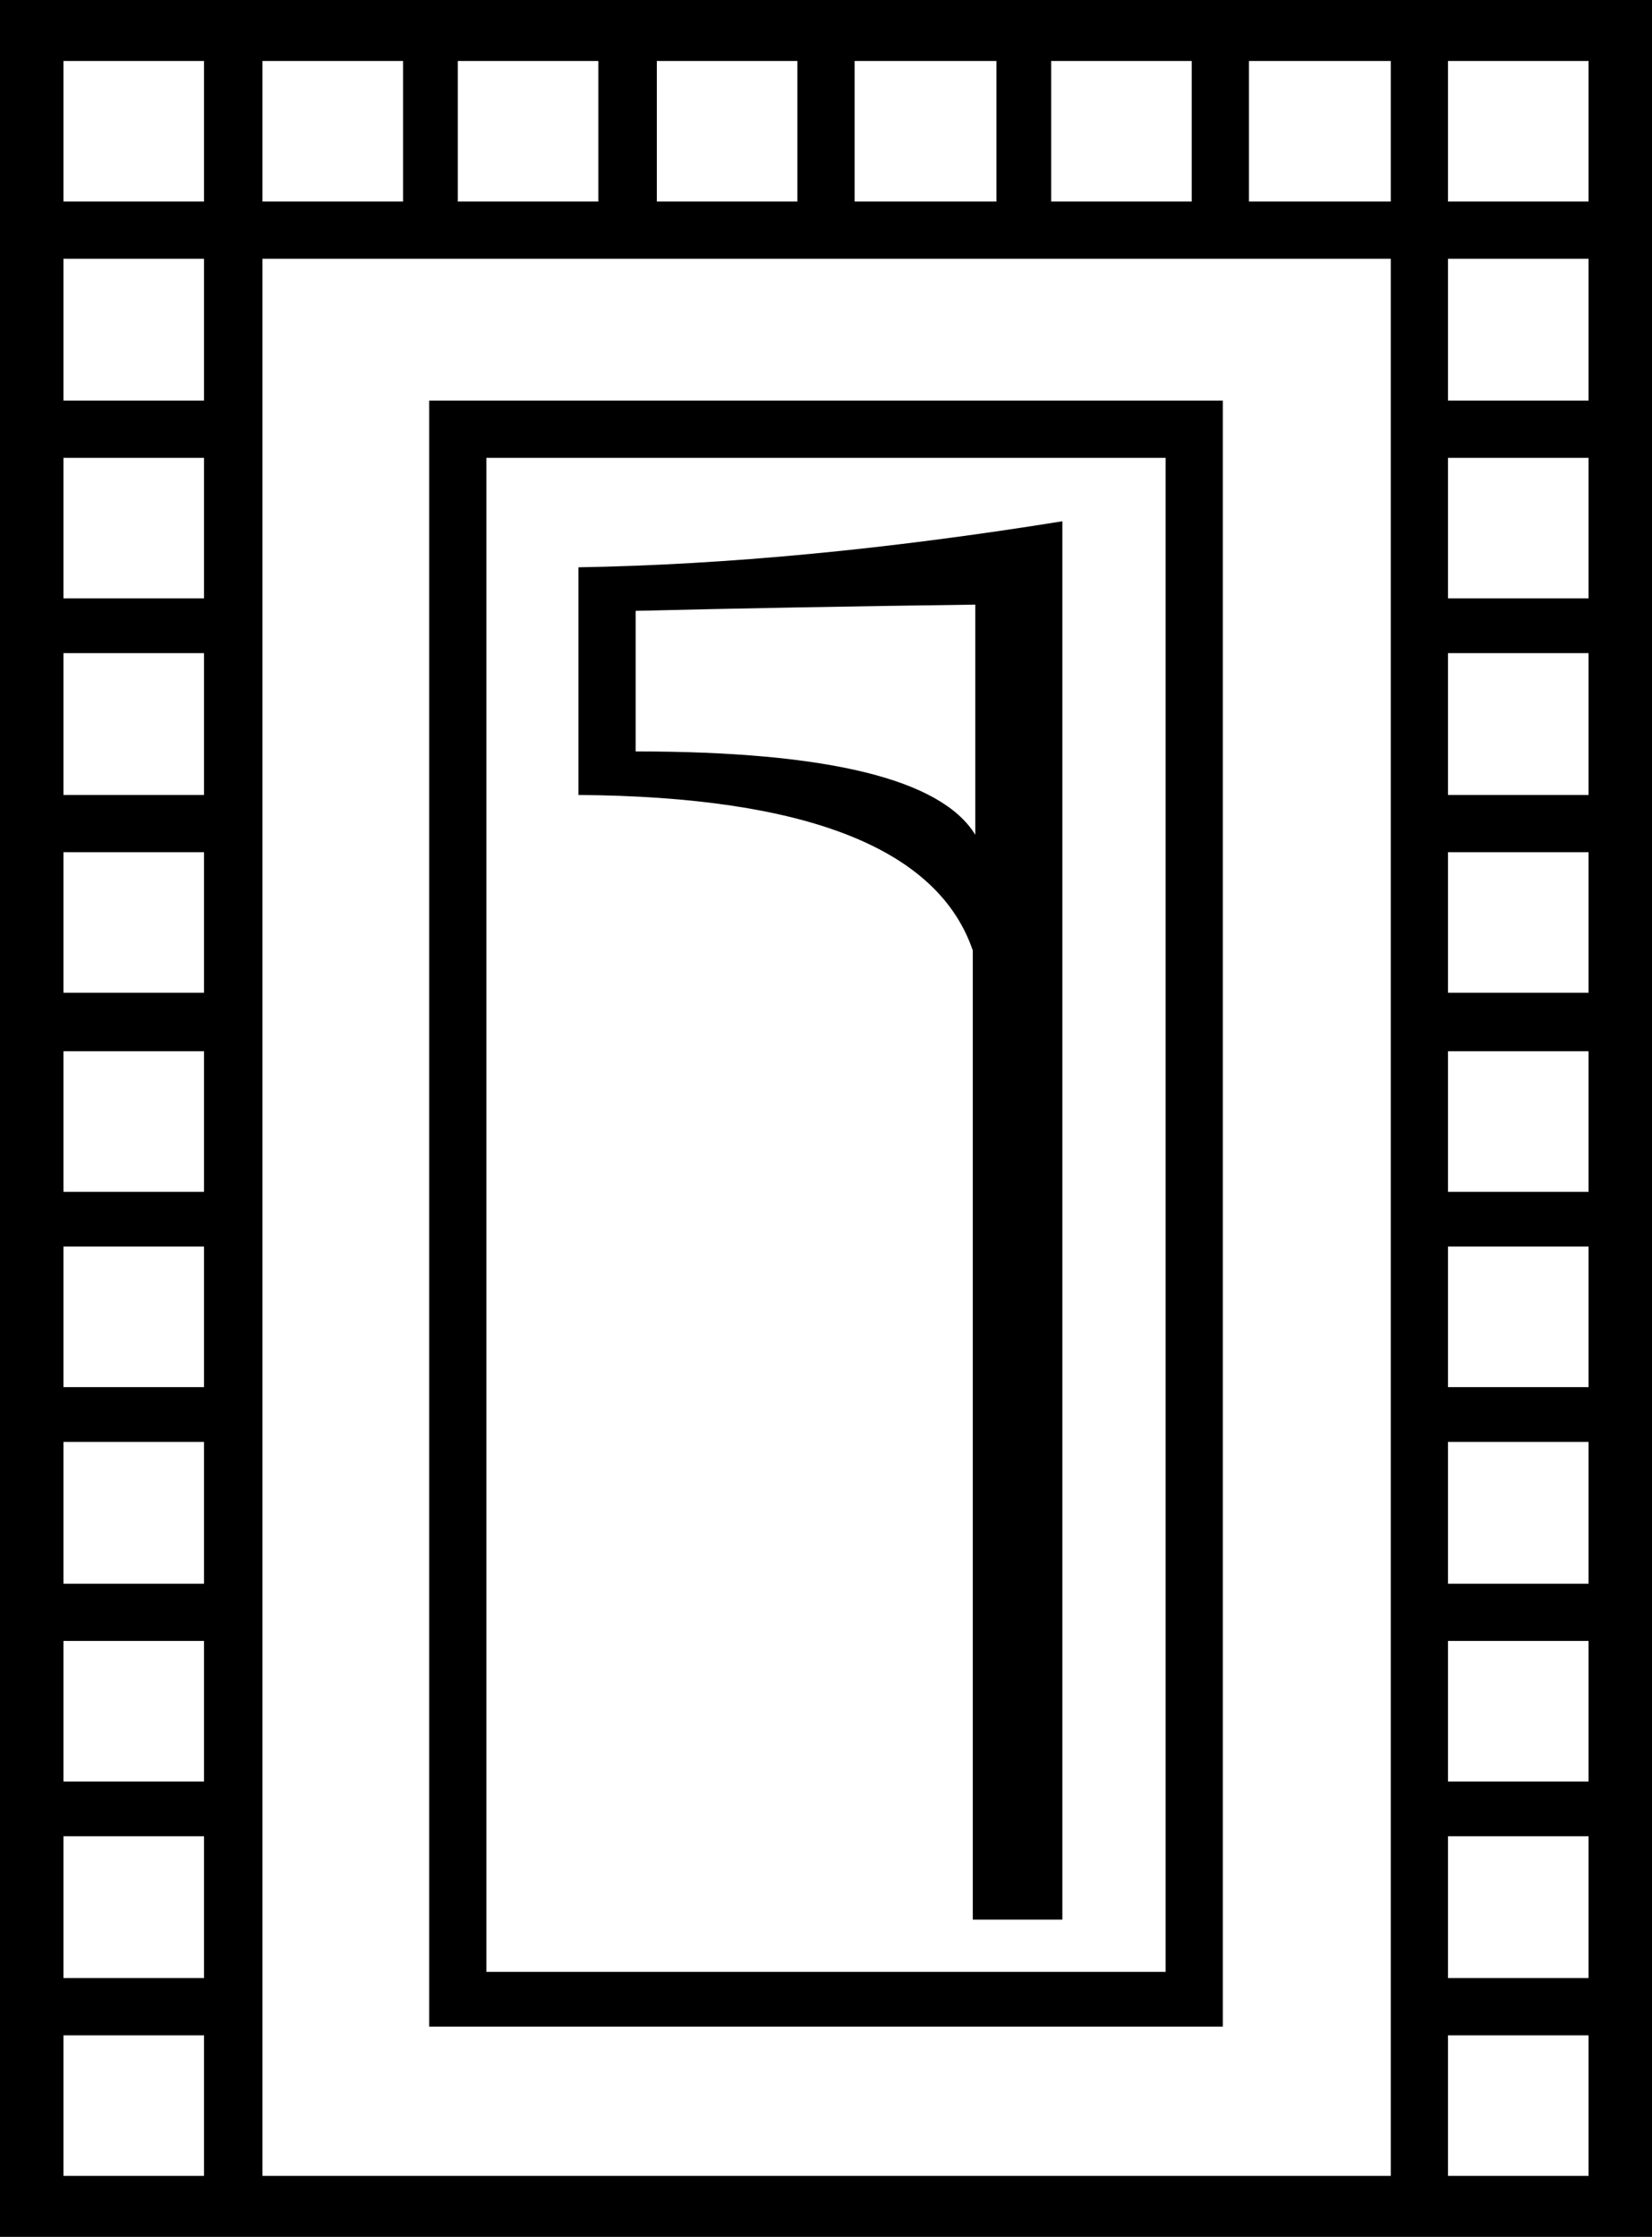 <?xml version='1.0' encoding ='UTF-8' standalone='yes'?>
<svg width='13.28' height='17.98' xmlns='http://www.w3.org/2000/svg' xmlns:xlink='http://www.w3.org/1999/xlink' >
<path style='fill:black; stroke:none' d=' M 1.64 0.49  L 1.64 1.62  L 0.51 1.62  L 0.51 0.49  Z  M 3.24 0.49  L 3.24 1.62  L 2.11 1.62  L 2.11 0.49  Z  M 4.81 0.49  L 4.81 1.62  L 3.68 1.62  L 3.68 0.49  Z  M 6.41 0.49  L 6.41 1.62  L 5.28 1.62  L 5.28 0.49  Z  M 8.01 0.49  L 8.01 1.62  L 6.87 1.62  L 6.87 0.49  Z  M 9.58 0.49  L 9.58 1.62  L 8.45 1.62  L 8.45 0.49  Z  M 11.18 0.49  L 11.18 1.62  L 10.04 1.62  L 10.04 0.49  Z  M 12.77 0.49  L 12.77 1.62  L 11.64 1.62  L 11.64 0.49  Z  M 1.64 2.08  L 1.64 3.22  L 0.51 3.22  L 0.51 2.08  Z  M 12.77 2.08  L 12.77 3.22  L 11.64 3.22  L 11.64 2.08  Z  M 1.64 3.68  L 1.64 4.81  L 0.51 4.81  L 0.51 3.68  Z  M 12.77 3.68  L 12.77 4.81  L 11.64 4.81  L 11.64 3.68  Z  M 1.64 5.25  L 1.64 6.39  L 0.51 6.39  L 0.51 5.25  Z  M 12.77 5.25  L 12.77 6.39  L 11.64 6.39  L 11.64 5.25  Z  M 7.84 4.86  L 7.84 6.71  Q 7.43 6.04 5.11 6.04  L 5.11 4.91  Q 6.34 4.88 7.84 4.86  Z  M 1.64 6.85  L 1.64 7.98  L 0.51 7.98  L 0.51 6.85  Z  M 12.77 6.85  L 12.77 7.98  L 11.64 7.98  L 11.64 6.85  Z  M 1.64 8.45  L 1.64 9.58  L 0.51 9.58  L 0.51 8.45  Z  M 12.77 8.45  L 12.77 9.58  L 11.64 9.58  L 11.64 8.45  Z  M 1.64 10.02  L 1.64 11.15  L 0.51 11.15  L 0.51 10.02  Z  M 12.77 10.02  L 12.77 11.15  L 11.64 11.15  L 11.64 10.02  Z  M 1.64 11.59  L 1.64 12.73  L 0.51 12.73  L 0.51 11.59  Z  M 12.77 11.59  L 12.77 12.73  L 11.64 12.73  L 11.64 11.59  Z  M 1.64 13.19  L 1.64 14.32  L 0.51 14.32  L 0.51 13.19  Z  M 12.77 13.19  L 12.77 14.32  L 11.64 14.32  L 11.64 13.19  Z  M 8.54 4.19  Q 6.43 4.53 4.65 4.56  L 4.65 6.39  Q 7.4 6.41 7.82 7.64  L 7.82 15.43  L 8.54 15.43  L 8.54 4.19  Z  M 9.37 3.68  L 9.37 15.85  L 3.91 15.85  L 3.91 3.68  Z  M 1.64 14.76  L 1.64 15.9  L 0.51 15.9  L 0.51 14.76  Z  M 12.77 14.76  L 12.77 15.9  L 11.64 15.9  L 11.64 14.76  Z  M 3.45 3.22  L 3.45 16.29  L 9.83 16.29  L 9.83 3.22  Z  M 1.64 16.36  L 1.64 17.49  L 0.51 17.49  L 0.51 16.36  Z  M 11.18 2.08  L 11.18 17.49  L 2.11 17.49  L 2.11 2.08  Z  M 12.77 16.36  L 12.77 17.49  L 11.64 17.49  L 11.64 16.36  Z  M 0 0  L 0 17.98  L 13.28 17.98  L 13.28 0  Z '/></svg>
